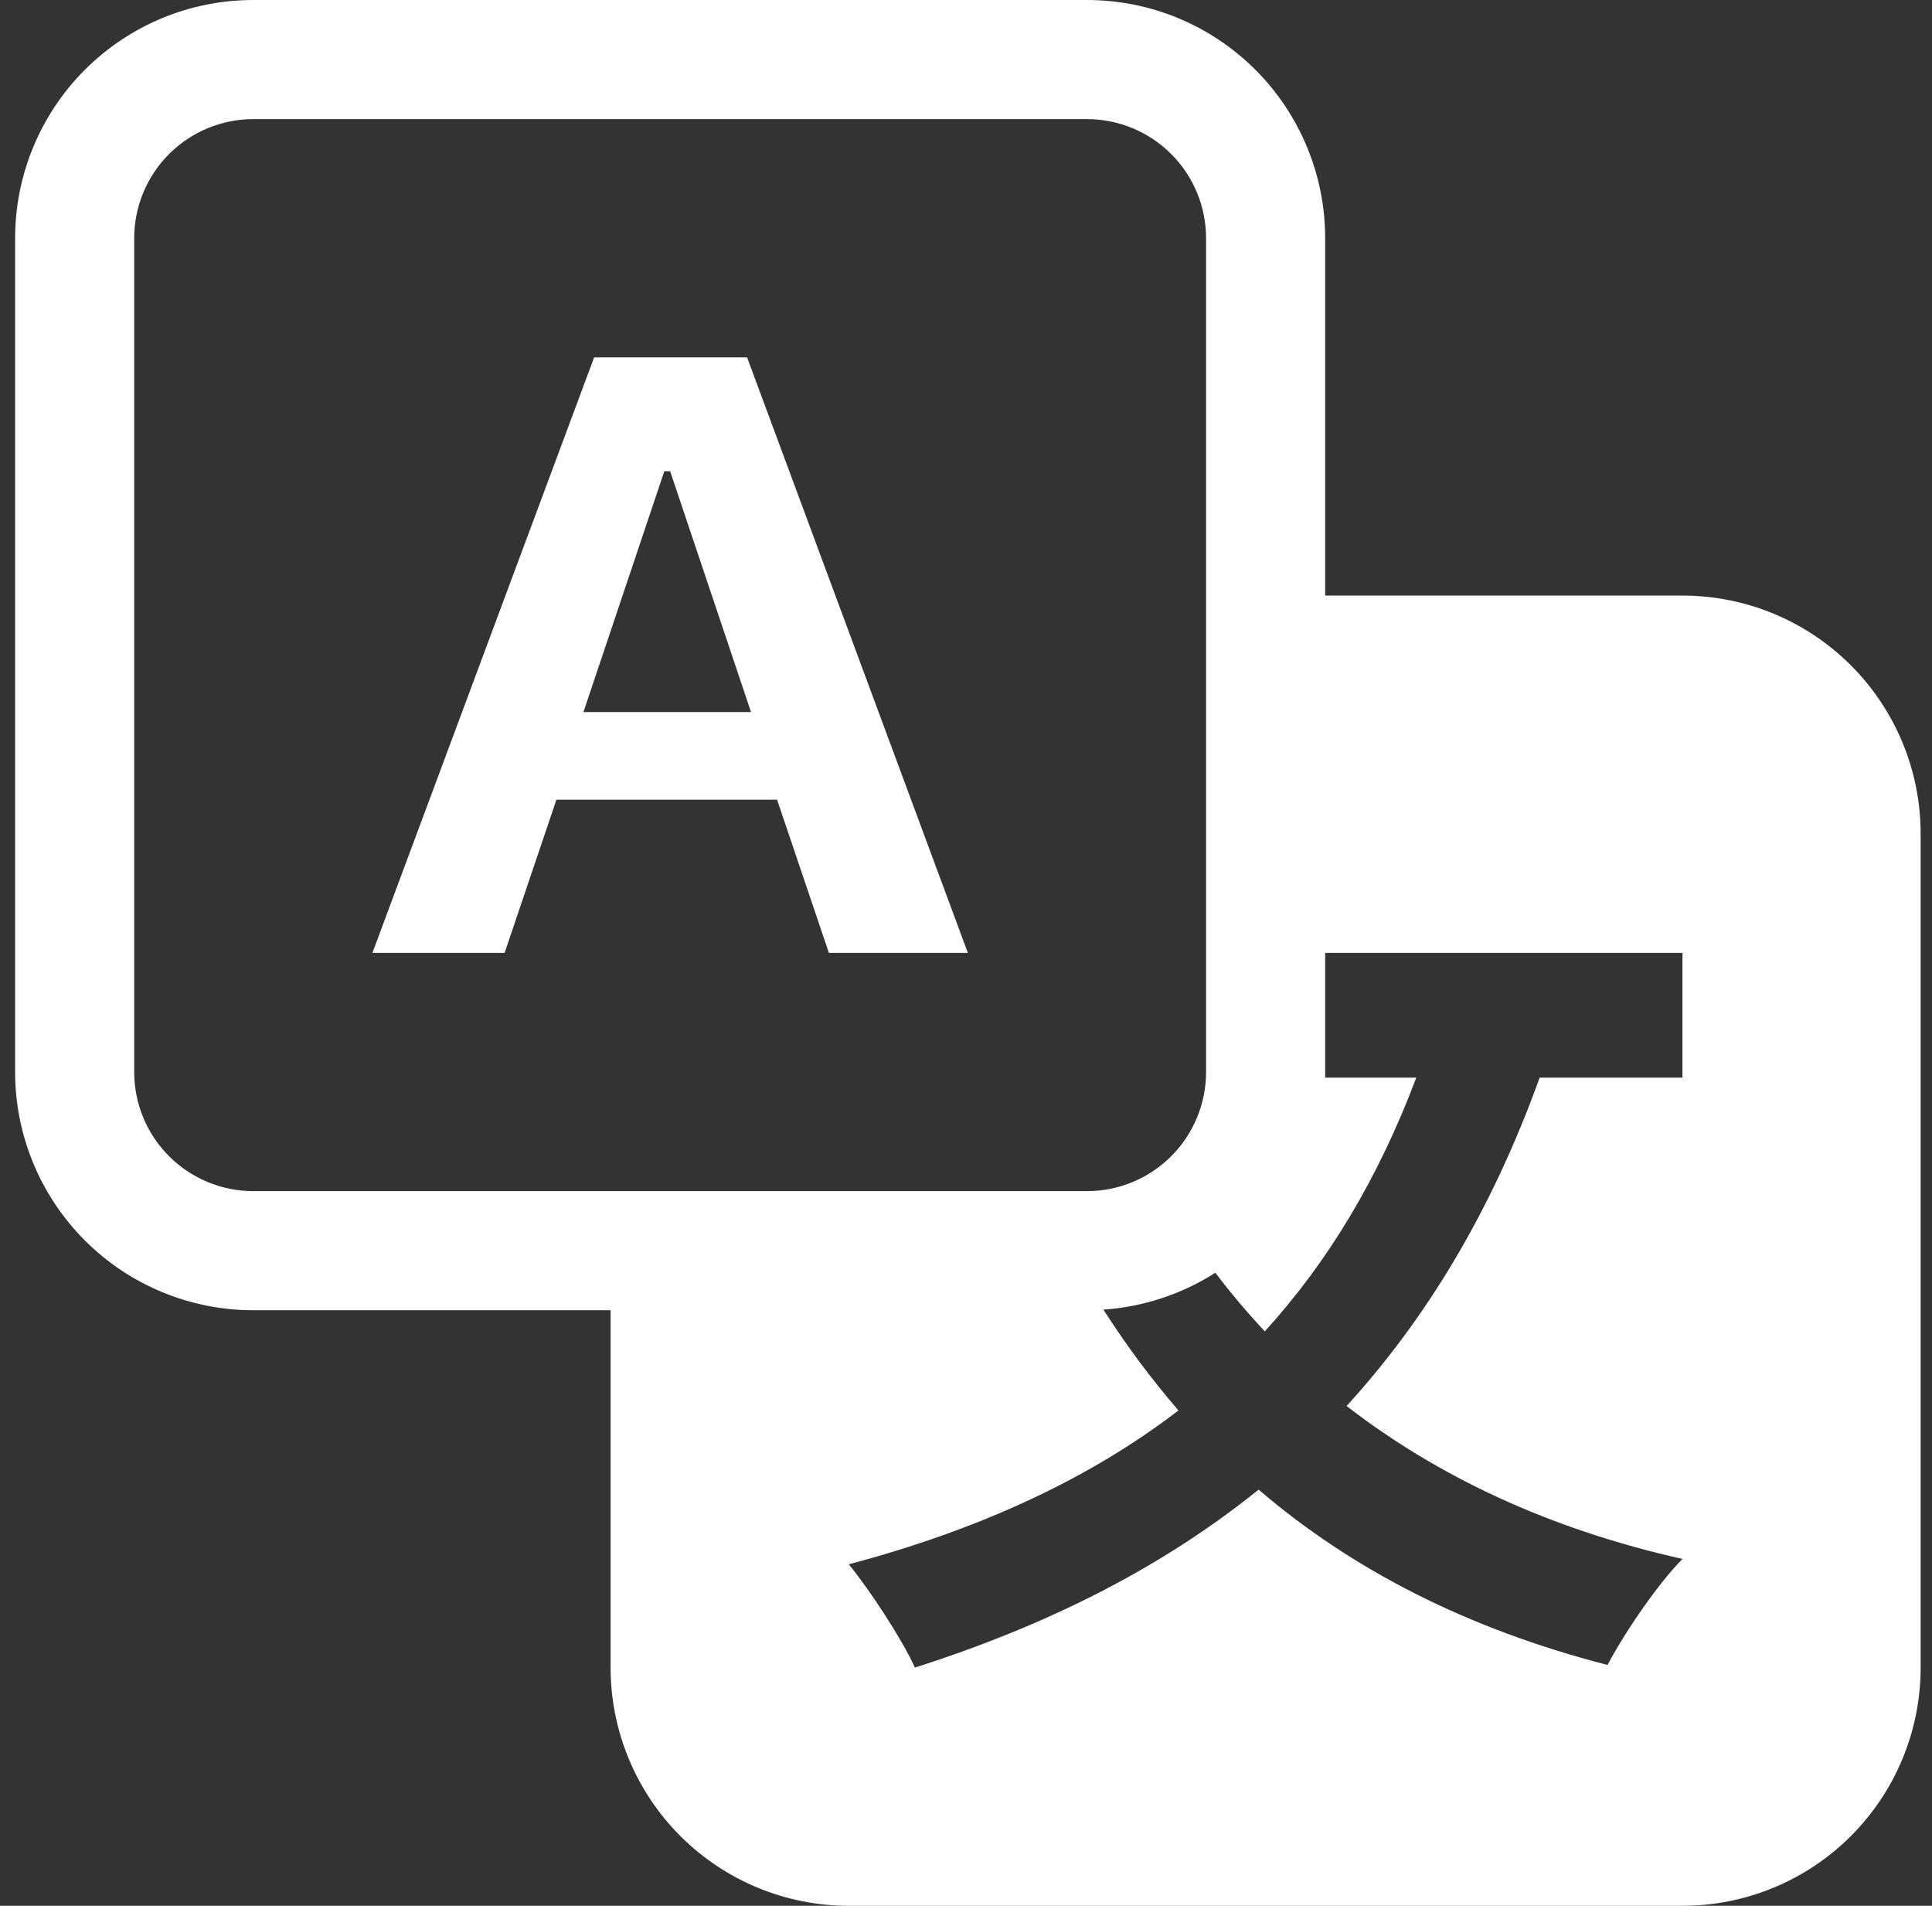 <svg width="73" height="72" viewBox="0 0 73 72" fill="none" xmlns="http://www.w3.org/2000/svg">
<rect x="0" y="0" width="73" height="72" fill="#333333" stroke="none"/>
<g clip-path="url(#clip0_693_776)">
<path d="M21.024 30.213L19.066 36H14.071L22.45 13.5H28.228L36.571 36H31.32L29.362 30.213H21.024ZM28.377 26.901L25.321 17.802H25.101L22.045 26.901H28.377Z" fill="white"/>
<path d="M0.571 9C0.571 6.613 1.52 4.324 3.207 2.636C4.895 0.948 7.184 0 9.571 0L41.071 0C43.458 0 45.747 0.948 47.435 2.636C49.123 4.324 50.071 6.613 50.071 9V22.5H63.571C65.958 22.5 68.247 23.448 69.935 25.136C71.623 26.824 72.571 29.113 72.571 31.5V63C72.571 65.387 71.623 67.676 69.935 69.364C68.247 71.052 65.958 72 63.571 72H32.071C29.684 72 27.395 71.052 25.707 69.364C24.02 67.676 23.071 65.387 23.071 63V49.5H9.571C7.184 49.5 4.895 48.552 3.207 46.864C1.52 45.176 0.571 42.887 0.571 40.5V9ZM9.571 4.5C8.378 4.5 7.233 4.974 6.389 5.818C5.545 6.662 5.071 7.807 5.071 9V40.5C5.071 41.694 5.545 42.838 6.389 43.682C7.233 44.526 8.378 45 9.571 45H41.071C42.265 45 43.409 44.526 44.253 43.682C45.097 42.838 45.571 41.694 45.571 40.5V9C45.571 7.807 45.097 6.662 44.253 5.818C43.409 4.974 42.265 4.5 41.071 4.5H9.571ZM41.692 49.477C42.559 50.831 43.504 52.099 44.527 53.285C41.161 55.872 36.999 57.789 32.071 59.099C32.872 60.075 34.101 61.956 34.569 63C39.631 61.385 43.929 59.202 47.556 56.277C51.052 59.27 55.381 61.52 60.741 62.901C61.339 61.758 62.604 59.873 63.571 58.896C58.509 57.758 54.315 55.773 50.881 53.118C53.946 49.757 56.38 45.688 58.176 40.712H63.571V36H50.071V40.712H53.514C52.083 44.51 50.184 47.669 47.79 50.297C47.128 49.592 46.505 48.853 45.922 48.083C44.651 48.895 43.197 49.374 41.692 49.477Z" fill="white"/>
</g>
<defs>
<clipPath id="clip0_693_776">
<rect width="72" height="72" fill="white" transform="translate(0.571)"/>
</clipPath>
</defs>
</svg>

